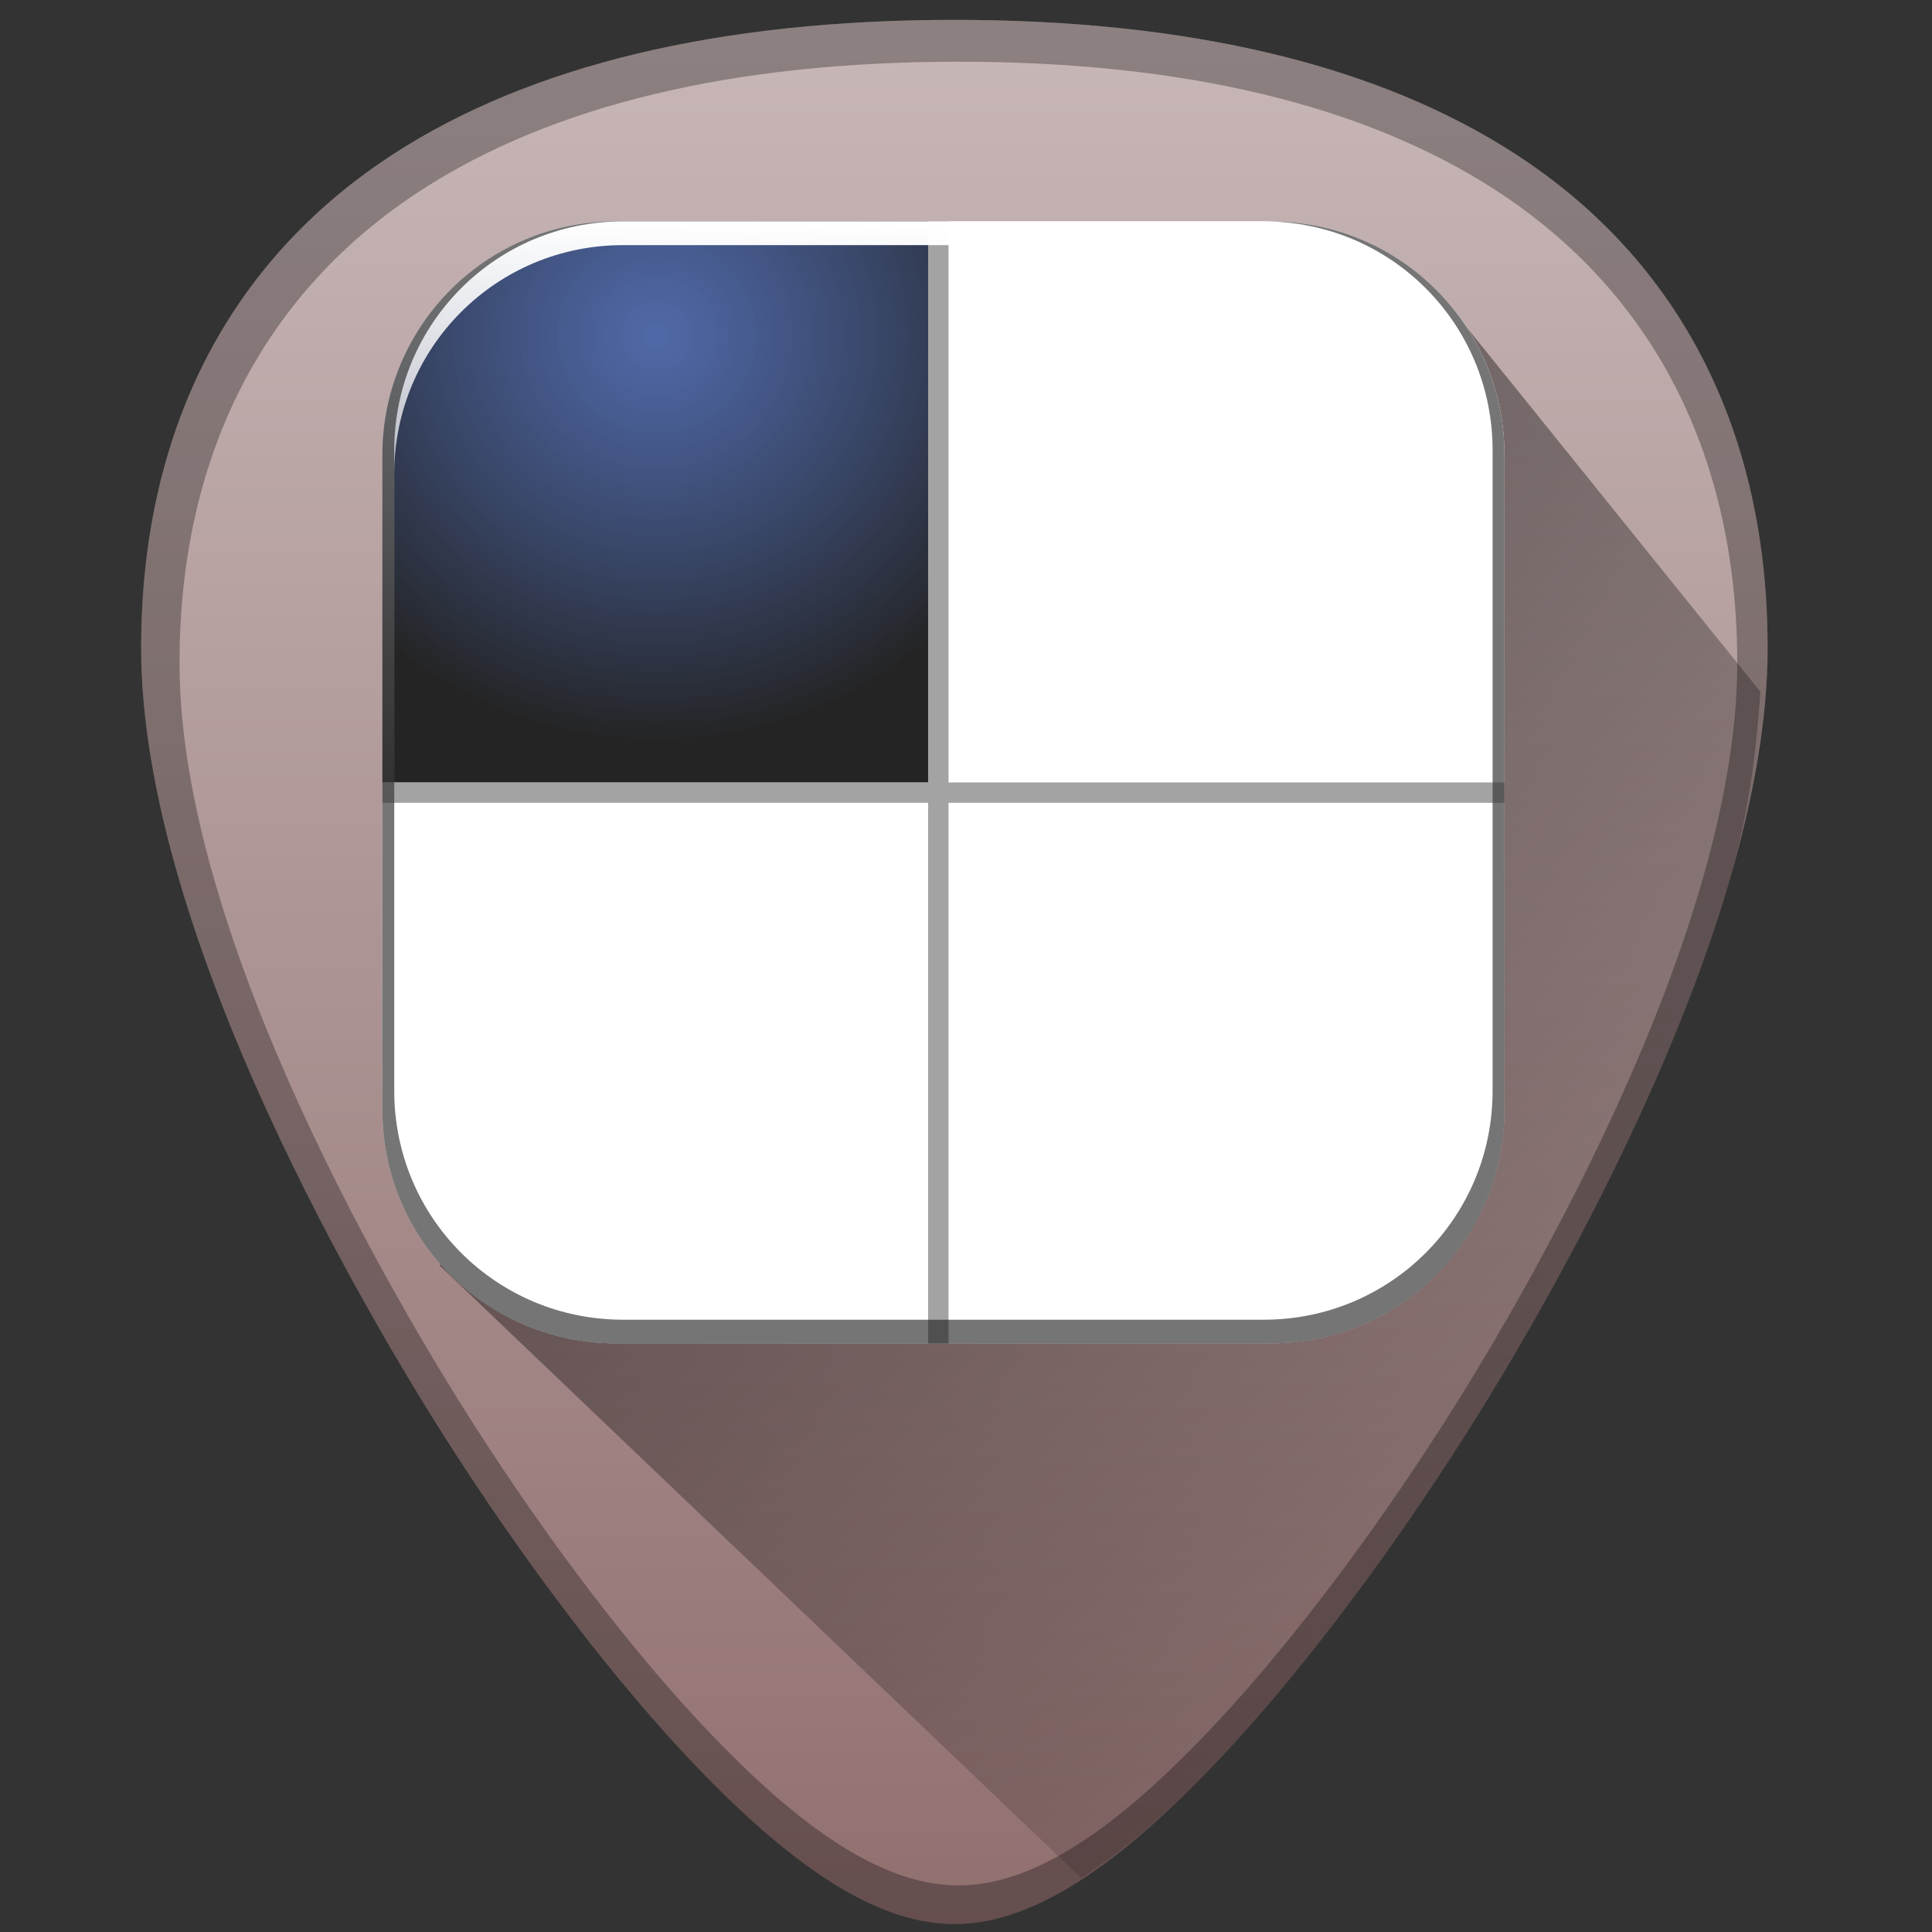 <?xml version="1.0" encoding="UTF-8" standalone="no"?>
<!-- Generator: Adobe Illustrator 19.0.0, SVG Export Plug-In . SVG Version: 6.00 Build 0)  -->

<svg
   xmlns:dc="http://purl.org/dc/elements/1.1/"
   xmlns:cc="http://creativecommons.org/ns#"
   xmlns:rdf="http://www.w3.org/1999/02/22-rdf-syntax-ns#"
   xmlns:svg="http://www.w3.org/2000/svg"
   xmlns="http://www.w3.org/2000/svg"
   xmlns:xlink="http://www.w3.org/1999/xlink"
   xmlns:sodipodi="http://sodipodi.sourceforge.net/DTD/sodipodi-0.dtd"
   xmlns:inkscape="http://www.inkscape.org/namespaces/inkscape"
   version="1.1"
   id="Capa_1"
   x="0px"
   y="0px"
   viewBox="0 0 48 48"
   xml:space="preserve"
   sodipodi:docname="gnome-panel-workspace-switcher.svg"
   width="48"
   height="48"
   inkscape:version="0.92.3 (2405546, 2018-03-11)"><rect x="0" y="0" width="48" height="48" fill="#333333" stroke="none"/><defs
   id="defs39"><linearGradient
     inkscape:collect="always"
     id="linearGradient1179"><stop
       style="stop-color:#916f6f;stop-opacity:1"
       offset="0"
       id="stop1175" /><stop
       id="stop1183"
       offset="0.935"
       style="stop-color:#c8b7b7;stop-opacity:1" /><stop
       style="stop-color:#ff0000;stop-opacity:0.817"
       offset="1"
       id="stop1177" /></linearGradient><linearGradient
     inkscape:collect="always"
     id="linearGradient1169"><stop
       style="stop-color:#000000;stop-opacity:1;"
       offset="0"
       id="stop1165" /><stop
       style="stop-color:#000000;stop-opacity:0;"
       offset="1"
       id="stop1167" /></linearGradient><linearGradient
     inkscape:collect="always"
     xlink:href="#linearGradient3737-9"
     id="linearGradient6945"
     gradientUnits="userSpaceOnUse"
     gradientTransform="matrix(0.059,0,0,0.059,-36.191,2.538)"
     x1="993.439"
     y1="51.512"
     x2="988.786"
     y2="363.738" /><linearGradient
     id="linearGradient3737-9"><stop
       offset="0"
       style="stop-color:#ffffff;stop-opacity:1"
       id="stop3739-7" /><stop
       offset="1"
       style="stop-color:#ffffff;stop-opacity:0"
       id="stop3741-4" /></linearGradient><linearGradient
     id="linearGradient4046-3"><stop
       offset="0"
       style="stop-color:#000000;stop-opacity:1;"
       id="stop4048-7" /><stop
       offset="1"
       style="stop-color:#ffffff;stop-opacity:0.2"
       id="stop4050-73" /></linearGradient><radialGradient
     inkscape:collect="always"
     xlink:href="#ButtonShadow-0-1-1-5-9-8"
     id="radialGradient7641-7"
     gradientUnits="userSpaceOnUse"
     gradientTransform="matrix(0.246,-5.3460179e-4,4.9828036e-4,0.242,5.05,-16.368)"
     cx="45.579"
     cy="102.15"
     fx="45.579"
     fy="102.15"
     r="42" /><linearGradient
     id="linearGradient3700-6-7"><stop
       id="stop4188-2-7"
       style="stop-color:#3df3e4;stop-opacity:1;"
       offset="0" /><stop
       id="stop3704-1-8"
       style="stop-color:#1ba8c1;stop-opacity:1;"
       offset="1" /></linearGradient><linearGradient
     gradientTransform="matrix(1.006,0,0,0.994,100,0)"
     gradientUnits="userSpaceOnUse"
     id="ButtonShadow-0-1-1-5-9-8"
     y2="7.017"
     x2="45.448"
     y1="92.54"
     x1="45.448"><stop
       offset="0"
       style="stop-color:#002581;stop-opacity:0.686"
       id="stop3750-8-9-3-6-4-3" /><stop
       offset="1"
       style="stop-color:#000000;stop-opacity:0.859"
       id="stop3752-5-6-4-2-9-7" /></linearGradient><linearGradient
     inkscape:collect="always"
     xlink:href="#linearGradient1169"
     id="linearGradient1171"
     x1="11.012"
     y1="7.893"
     x2="43.738"
     y2="46.481"
     gradientUnits="userSpaceOnUse" /><linearGradient
     inkscape:collect="always"
     xlink:href="#linearGradient1179"
     id="linearGradient1181"
     x1="23.713"
     y1="47.803"
     x2="23.713"
     y2="-2.8"
     gradientUnits="userSpaceOnUse" /></defs><sodipodi:namedview
   pagecolor="#ffffff"
   bordercolor="#666666"
   borderopacity="1"
   objecttolerance="10"
   gridtolerance="10"
   guidetolerance="10"
   inkscape:pageopacity="0"
   inkscape:pageshadow="2"
   inkscape:window-width="1366"
   inkscape:window-height="719"
   id="namedview37"
   showgrid="false"
   showguides="true"
   inkscape:guide-bbox="true"
   inkscape:zoom="3.7565048"
   inkscape:cx="-34.298874"
   inkscape:cy="24"
   inkscape:window-x="0"
   inkscape:window-y="25"
   inkscape:window-maximized="1"
   inkscape:current-layer="Capa_1"
   inkscape:snap-smooth-nodes="true" />


<g
   id="g6"
   transform="translate(0,-464)">
</g>
<g
   id="g8"
   transform="translate(0,-464)">
</g>
<g
   id="g10"
   transform="translate(0,-464)">
</g>
<g
   id="g12"
   transform="translate(0,-464)">
</g>
<g
   id="g14"
   transform="translate(0,-464)">
</g>
<g
   id="g16"
   transform="translate(0,-464)">
</g>
<g
   id="g18"
   transform="translate(0,-464)">
</g>
<g
   id="g20"
   transform="translate(0,-464)">
</g>
<g
   id="g22"
   transform="translate(0,-464)">
</g>
<g
   id="g24"
   transform="translate(0,-464)">
</g>
<g
   id="g26"
   transform="translate(0,-464)">
</g>
<g
   id="g28"
   transform="translate(0,-464)">
</g>
<g
   id="g30"
   transform="translate(0,-464)">
</g>
<g
   id="g32"
   transform="translate(0,-464)">
</g>
<g
   id="g34"
   transform="translate(0,-464)">
</g>
<g
   id="g876"><path
     id="path1083"
     d="m 23.713,0.494 c -5.833,0 -10.522,1.12 -13.936,3.332 -4.101,2.657 -6.27,6.902 -6.27,12.271 0,7.227 5.806,16.885 7.586,19.674 2.032,3.183 4.25,6.08 6.246,8.156 2.542,2.644 4.568,3.875 6.373,3.875 1.805,0 3.829,-1.231 6.371,-3.875 1.996,-2.076 4.214,-4.973 6.246,-8.156 C 38.11,32.983 43.916,23.324 43.916,16.098 43.916,10.728 41.75,6.484 37.648,3.826 34.235,1.615 29.546,0.494 23.713,0.494 Z"
     style="fill:url(#linearGradient1181);stroke-width:0.092;fill-opacity:1" /><path
     inkscape:connector-curvature="0"
     id="path1135"
     d="m 26.859,46.656 c 0.989,-0.637 2.041,-1.497 3.225,-2.729 1.996,-2.076 4.214,-4.973 6.246,-8.156 0.89,-1.394 2.787,-4.505 4.461,-8.172 0.837,-1.833 1.617,-3.806 2.189,-5.771 0.463,-1.591 0.65,-3.134 0.758,-4.639 L 35.953,7.529 10.918,31.436 Z"
     style="fill:url(#linearGradient1171);fill-opacity:1;stroke:none;stroke-width:1px;stroke-linecap:butt;stroke-linejoin:miter;stroke-opacity:1;opacity:0.6" /><g
     id="g865"><path
       inkscape:connector-curvature="0"
       id="rect5505"
       d="m 15.308,5.5 c -3.218,0 -5.808,2.591 -5.808,5.808 v 1.362 14.899 c 0,3.218 2.591,5.808 5.808,5.808 h 16.261 c 3.218,0 5.808,-2.591 5.808,-5.808 V 12.671 11.308 c 0,-3.218 -2.591,-5.808 -5.808,-5.808 z"
       style="fill:#ffffff;fill-opacity:1;stroke:none;stroke-width:0.059" /><path
       sodipodi:nodetypes="ccccccccccccc"
       inkscape:connector-curvature="0"
       id="path4100"
       d="M 9.5,19.439 H 23.059 V 5.5 h 0.507 v 13.939 h 13.812 v 0.507 H 23.566 V 33.378 H 23.059 V 19.946 H 9.5 Z"
       style="color:#000000;font-style:normal;font-variant:normal;font-weight:normal;font-stretch:normal;font-size:medium;line-height:normal;font-family:Sans;-inkscape-font-specification:Sans;text-indent:0;text-align:start;text-decoration:none;text-decoration-line:none;letter-spacing:normal;word-spacing:normal;text-transform:none;writing-mode:lr-tb;direction:ltr;baseline-shift:baseline;text-anchor:start;display:inline;overflow:visible;visibility:visible;opacity:0.4;fill:#1a1a1a;fill-opacity:1;stroke:none;stroke-width:0.059;marker:none;enable-background:accumulate" /><path
       style="color:#000000;display:inline;overflow:visible;visibility:visible;fill:url(#radialGradient7641-7);fill-opacity:1.0;fill-rule:nonzero;stroke:none;stroke-width:0.059;marker:none;enable-background:accumulate"
       d="m 15.308,5.5 c -3.218,0 -5.808,2.591 -5.808,5.808 v 1.362 6.768 H 23.059 V 5.5 Z"
       id="path6926"
       inkscape:connector-curvature="0" /><path
       id="rect6809-2-3"
       d="m 15.307,5.5 c -3.218,0 -5.807,2.589 -5.807,5.807 v 16.263 c 0,3.218 2.589,5.808 5.807,5.808 h 0.173 c -3.149,0 -5.685,-2.535 -5.685,-5.685 v -15.918 c 0,-3.149 2.535,-5.685 5.685,-5.685 h 15.918 c 3.149,0 5.685,2.535 5.685,5.685 v 15.918 c 0,3.149 -2.535,5.685 -5.685,5.685 h 0.172 c 3.218,0 5.808,-2.591 5.808,-5.808 v -16.263 c 0,-3.218 -2.591,-5.807 -5.808,-5.807 z"
       style="color:#000000;display:inline;overflow:visible;visibility:visible;opacity:1;fill:url(#linearGradient6945);fill-opacity:1;fill-rule:nonzero;stroke:none;stroke-width:0.089;marker:none;enable-background:accumulate"
       inkscape:connector-curvature="0" /><path
       inkscape:connector-curvature="0"
       style="color:#000000;display:inline;overflow:visible;visibility:visible;opacity:0.6;fill:#1a1a1a;fill-opacity:1;fill-rule:nonzero;stroke:none;stroke-width:0.089;marker:none;enable-background:accumulate"
       d="m 15.307,33.378 c -3.218,0 -5.807,-2.589 -5.807,-5.807 v -16.263 c 0,-3.218 2.589,-5.808 5.807,-5.808 h 0.173 c -3.149,0 -5.685,2.535 -5.685,5.685 v 15.918 c 0,3.149 2.535,5.685 5.685,5.685 h 15.918 c 3.149,0 5.685,-2.535 5.685,-5.685 v -15.918 c 0,-3.149 -2.535,-5.685 -5.685,-5.685 h 0.172 c 3.218,0 5.808,2.591 5.808,5.808 v 16.263 c 0,3.218 -2.591,5.807 -5.808,5.807 z"
       id="path3981-7" /></g><path
     inkscape:connector-curvature="0"
     id="path1083-3"
     d="m 23.713,0.494 c -5.833,0 -10.522,1.12 -13.936,3.332 -4.101,2.657 -6.27,6.902 -6.27,12.271 0,7.227 5.806,16.885 7.586,19.674 2.032,3.183 4.25,6.08 6.246,8.156 2.542,2.644 4.568,3.875 6.373,3.875 1.805,0 3.829,-1.231 6.371,-3.875 1.996,-2.076 4.214,-4.973 6.246,-8.156 C 38.11,32.983 43.916,23.324 43.916,16.098 43.916,10.728 41.75,6.484 37.648,3.826 34.235,1.615 29.546,0.494 23.713,0.494 Z M 23.812,1.533 c 5.587,0 10.077,1.073 13.346,3.191 3.928,2.545 6.004,6.611 6.004,11.754 0,6.921 -5.561,16.171 -7.266,18.842 -1.946,3.049 -4.071,5.822 -5.982,7.811 -2.435,2.533 -4.373,3.711 -6.102,3.711 -1.729,0 -3.669,-1.178 -6.104,-3.711 -1.912,-1.989 -4.037,-4.762 -5.982,-7.811 -1.704,-2.67 -7.266,-11.921 -7.266,-18.842 0,-5.143 2.078,-9.209 6.006,-11.754 C 13.736,2.606 18.226,1.533 23.812,1.533 Z"
     style="fill:#000000;fill-opacity:1;stroke-width:0.092;opacity:0.3" /></g></svg>